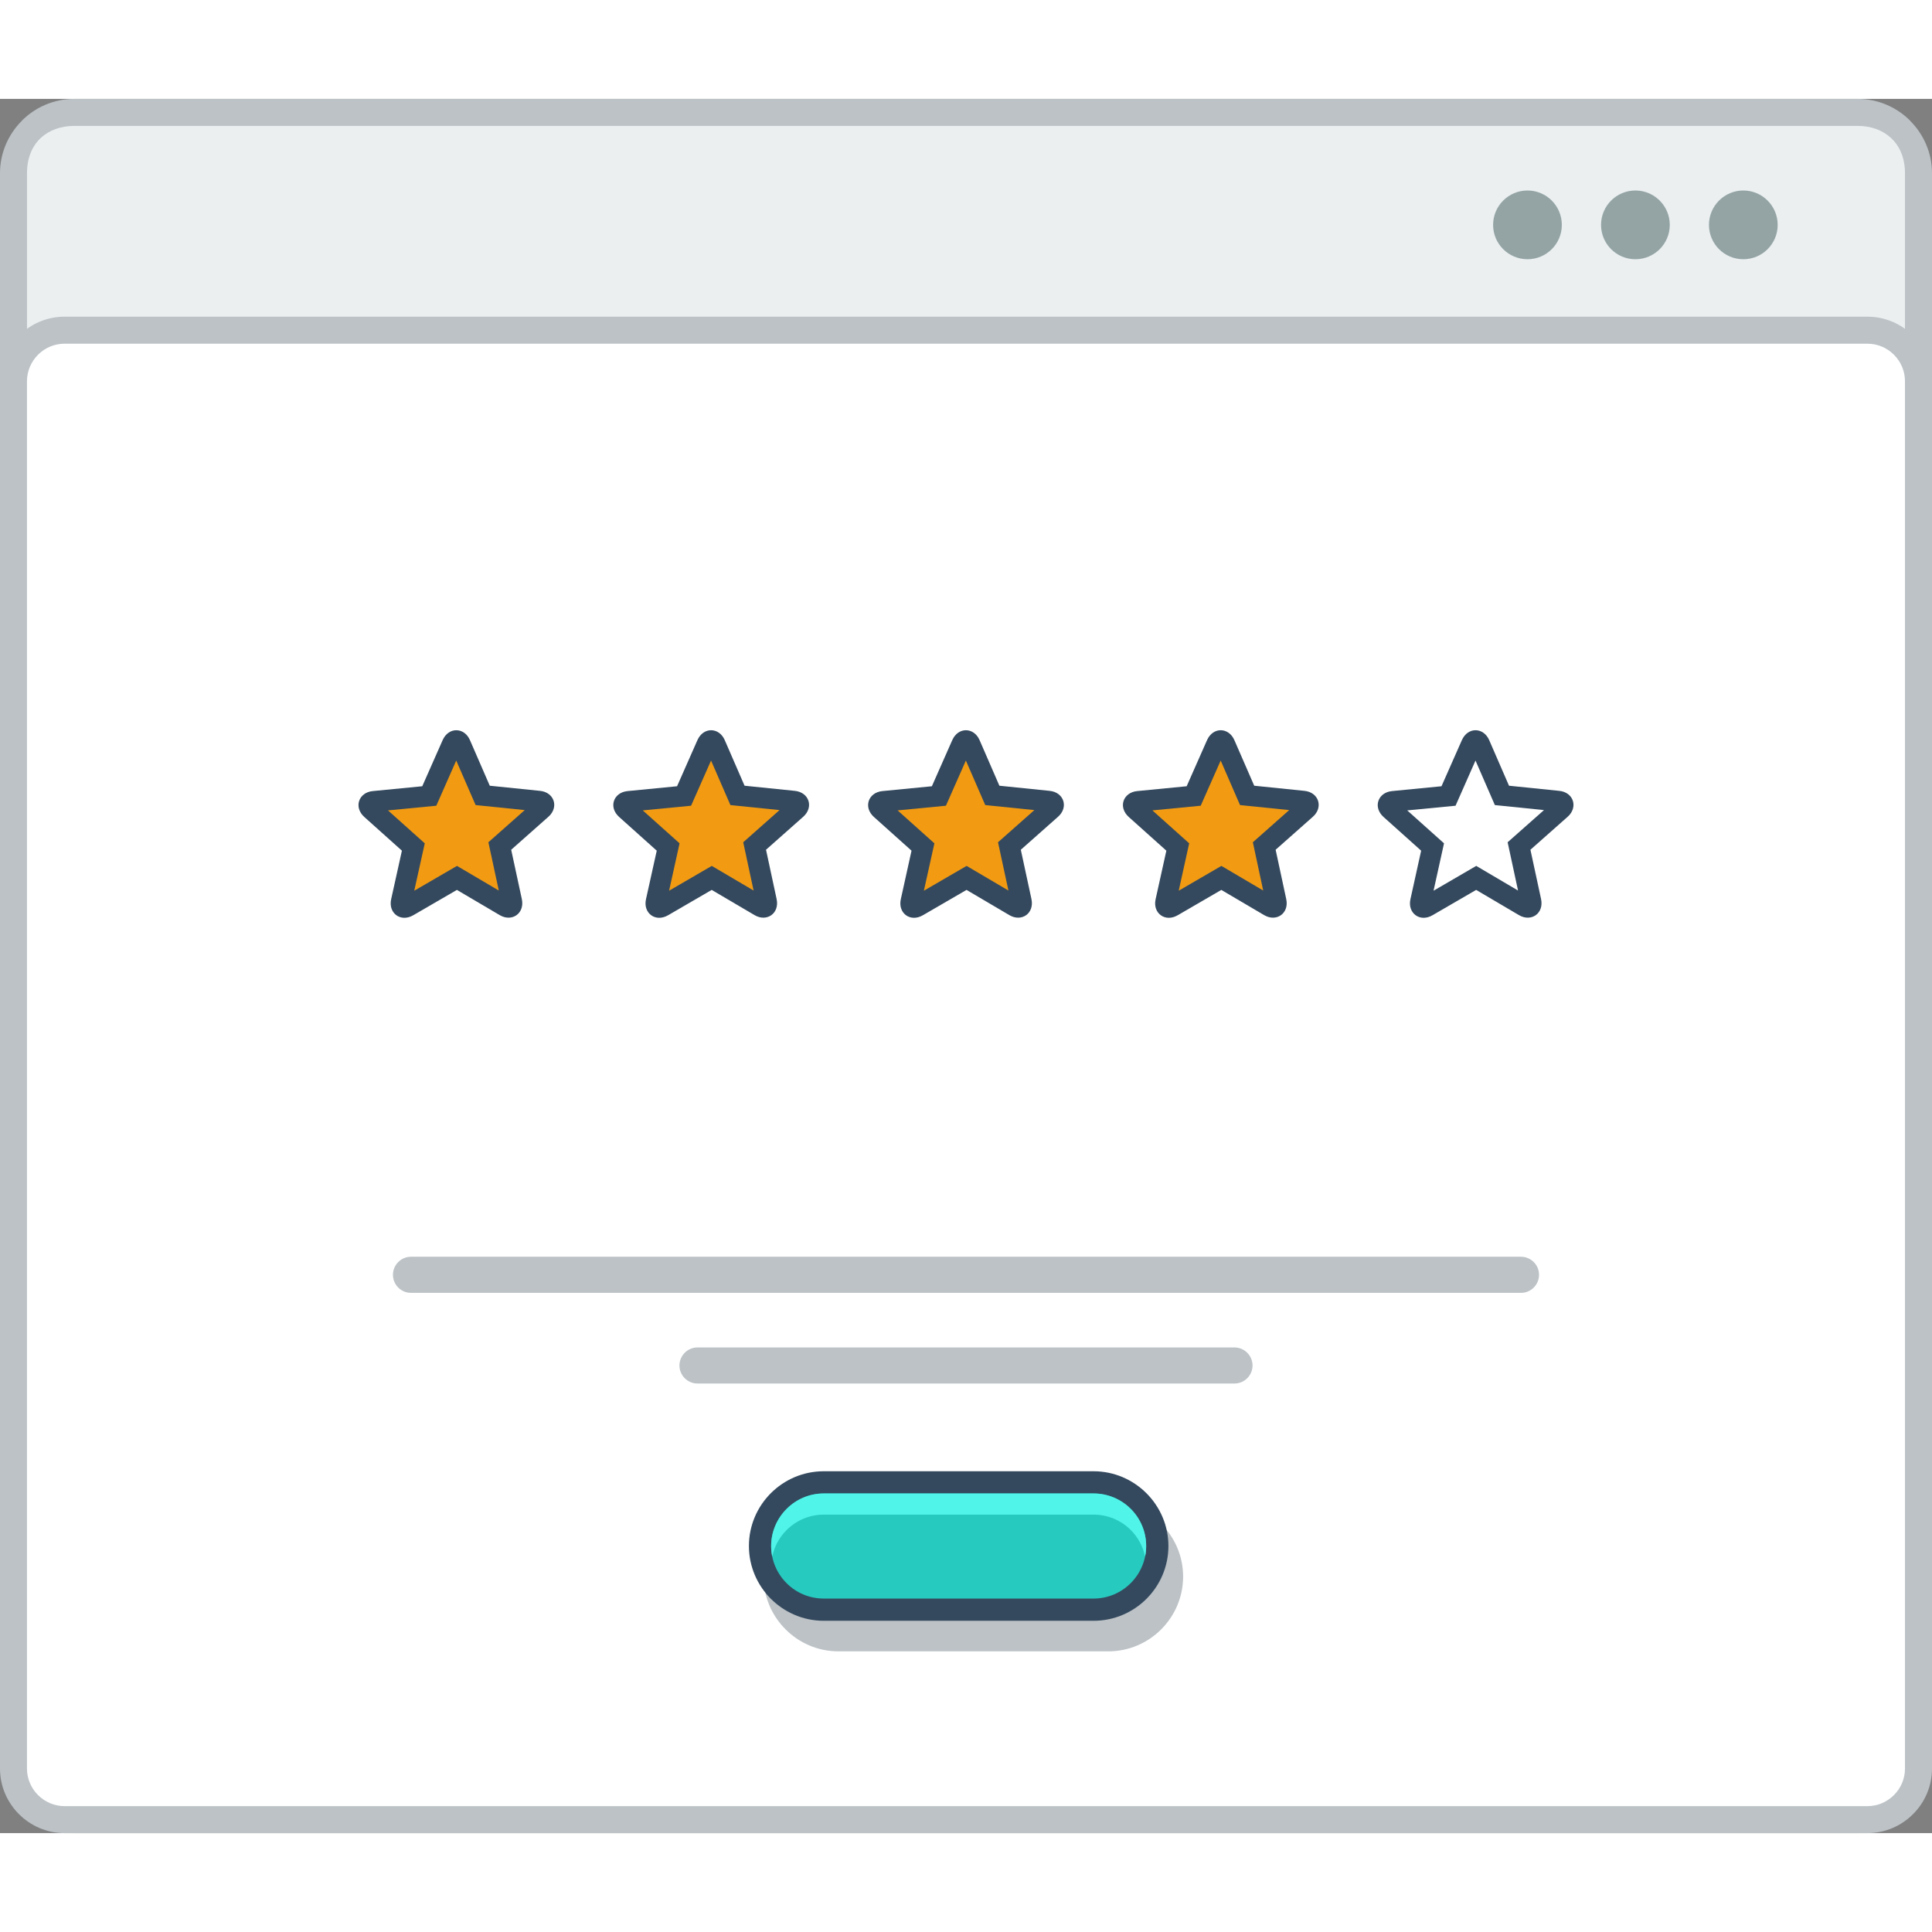 <?xml version="1.0" encoding="utf-8"?>
<!-- Generator: Adobe Illustrator 15.1.0, SVG Export Plug-In . SVG Version: 6.00 Build 0)  -->
<!DOCTYPE svg PUBLIC "-//W3C//DTD SVG 1.0//EN" "http://www.w3.org/TR/2001/REC-SVG-20010904/DTD/svg10.dtd">
<svg version="1.0" id="Layer_1" xmlns="http://www.w3.org/2000/svg" xmlns:xlink="http://www.w3.org/1999/xlink" x="0px" y="0px"
	 width="800px" height="800px" viewBox="206.559 206.231 420.417 377.383" enable-background="new 0 0 800 800" xml:space="preserve">
<rect x="206.559" y="206.231" width="420.417" height="377.383" fill="#808080" stroke="none"/>
<g>
	<g>
		<path fill="#BCC2C6" d="M222.748,206.231h388.036c4.455,0,8.507,1.814,11.437,4.745V211c2.93,2.93,4.755,6.967,4.755,11.412
			v345.02c0,4.438-1.825,8.481-4.755,11.413v0.016c-2.93,2.939-6.981,4.753-11.437,4.753H222.748c-4.462,0-8.507-1.813-11.437-4.753
			v-0.016c-2.93-2.932-4.752-6.976-4.752-11.413v-345.02c0-4.445,1.822-8.482,4.752-11.412v-0.025
			C214.241,208.045,218.286,206.231,222.748,206.231"/>
		<path fill="#EBEFF0" d="M621.097,222.412v345.02c0,6.494-4.526,10.314-10.313,10.314H222.748c-5.776,0-10.313-3.713-10.313-10.314
			v-345.02c0-6.725,4.554-10.303,10.313-10.303h388.036C616.561,212.109,621.097,215.804,621.097,222.412"/>
		<path fill="#BCC2C6" d="M220.61,253.626h392.313c3.872,0,7.385,1.581,9.924,4.13c2.547,2.538,4.129,6.059,4.129,9.92v301.887
			c0,3.87-1.582,7.383-4.129,9.921c-2.539,2.548-6.052,4.129-9.924,4.129H220.61c-3.863,0-7.383-1.581-9.923-4.129
			c-2.546-2.538-4.128-6.051-4.128-9.921V267.676c0-3.861,1.582-7.382,4.128-9.92C213.228,255.208,216.747,253.626,220.61,253.626"
			/>
		<path fill-rule="evenodd" clip-rule="evenodd" fill="#FFFFFF" d="M220.61,259.503c-2.174,0-4.237,0.866-5.776,2.396
			c-1.532,1.549-2.406,3.613-2.406,5.776v301.887c0,2.172,0.874,4.246,2.406,5.776c1.539,1.532,3.603,2.406,5.776,2.406h392.313
			c2.173,0,4.238-0.874,5.77-2.406c1.541-1.53,2.404-3.597,2.404-5.776V267.676c0-2.181-0.863-4.228-2.404-5.776
			c-1.531-1.53-3.604-2.396-5.77-2.396H220.61z"/>
		<path fill-rule="evenodd" clip-rule="evenodd" fill="#94A4A5" d="M562.432,226.167c4.13,0,7.484,3.356,7.484,7.484
			c0,4.128-3.347,7.475-7.484,7.475c-4.128,0-7.475-3.346-7.475-7.475C554.957,229.522,558.304,226.167,562.432,226.167
			 M585.921,226.167c4.128,0,7.475,3.356,7.475,7.484c0,4.128-3.347,7.475-7.475,7.475c-4.129,0-7.481-3.346-7.481-7.475
			C578.439,229.522,581.792,226.167,585.921,226.167z M538.951,226.167c4.129,0,7.475,3.356,7.475,7.484
			c0,4.128-3.346,7.475-7.475,7.475c-4.13,0-7.483-3.346-7.483-7.475C531.468,229.522,534.821,226.167,538.951,226.167z"/>
		<path fill-rule="evenodd" clip-rule="evenodd" fill="#34495E" d="M308.824,345.77l4.312,9.922l10.921,1.116
			c3.156,0.317,4.163,3.596,1.839,5.643l-8.098,7.175l2.314,10.729c0.666,3.106-2.132,5.069-4.812,3.497l-9.315-5.486l-9.497,5.511
			c-2.746,1.599-5.477-0.45-4.811-3.487l2.339-10.563l-8.174-7.326c-2.364-2.113-1.256-5.343,1.831-5.643l10.771-1.049l4.438-10.039
			C304.163,342.875,307.585,342.924,308.824,345.77"/>
		<polygon fill-rule="evenodd" clip-rule="evenodd" fill="#F29B12" points="305.837,350.215 301.501,360.046 290.987,361.061
			298.993,368.228 296.705,378.541 306.002,373.138 315.101,378.499 312.836,367.996 320.743,360.994 310.057,359.905 		"/>
		<path fill-rule="evenodd" clip-rule="evenodd" fill="#34495E" d="M364.269,345.77l4.312,9.922l10.921,1.116
			c3.163,0.317,4.171,3.596,1.841,5.643l-8.093,7.175l2.307,10.729c0.666,3.106-2.131,5.069-4.802,3.497l-9.324-5.486l-9.49,5.511
			c-2.744,1.599-5.483-0.45-4.811-3.487l2.341-10.563l-8.174-7.326c-2.374-2.113-1.266-5.343,1.831-5.643l10.764-1.049l4.435-10.039
			C359.607,342.875,363.028,342.924,364.269,345.77"/>
		<polygon fill-rule="evenodd" clip-rule="evenodd" fill="#F29B12" points="361.288,350.215 356.944,360.046 346.431,361.061
			354.439,368.228 352.158,378.541 361.446,373.138 370.545,378.499 368.289,367.996 376.188,360.994 365.501,359.905 		"/>
		<path fill-rule="evenodd" clip-rule="evenodd" fill="#34495E" d="M419.722,345.77l4.312,9.922l10.921,1.116
			c3.154,0.317,4.171,3.596,1.839,5.643l-8.098,7.175l2.313,10.729c0.666,3.106-2.13,5.069-4.811,3.497l-9.315-5.486l-9.496,5.511
			c-2.74,1.599-5.478-0.45-4.805-3.487l2.332-10.563l-8.175-7.326c-2.363-2.113-1.257-5.343,1.841-5.643l10.762-1.049l4.438-10.039
			C415.061,342.875,418.481,342.924,419.722,345.77"/>
		<polygon fill-rule="evenodd" clip-rule="evenodd" fill="#F29B12" points="416.741,350.215 412.396,360.046 401.884,361.061
			409.891,368.228 407.602,378.541 416.899,373.138 425.998,378.499 423.733,367.996 431.641,360.994 420.954,359.905 		"/>
		<path fill-rule="evenodd" clip-rule="evenodd" fill="#34495E" d="M475.167,345.77l4.319,9.922l10.919,1.116
			c3.156,0.317,4.163,3.596,1.841,5.643l-8.1,7.175l2.306,10.729c0.676,3.106-2.13,5.069-4.803,3.497l-9.321-5.486l-9.489,5.511
			c-2.746,1.599-5.486-0.45-4.811-3.487l2.339-10.563l-8.175-7.326c-2.363-2.113-1.265-5.343,1.832-5.643l10.761-1.049l4.438-10.039
			C470.504,342.875,473.925,342.924,475.167,345.77"/>
		<polygon fill-rule="evenodd" clip-rule="evenodd" fill="#F29B12" points="472.188,350.215 467.841,360.046 457.328,361.061
			465.334,368.228 463.055,378.541 472.344,373.138 481.441,378.499 479.187,367.996 487.094,360.994 476.397,359.905 		"/>
		<path fill-rule="evenodd" clip-rule="evenodd" fill="#34495E" d="M530.618,345.77l4.312,9.922l10.921,1.116
			c3.156,0.317,4.164,3.596,1.84,5.643l-8.099,7.175l2.314,10.729c0.666,3.106-2.131,5.069-4.812,3.497l-9.314-5.486l-9.497,5.511
			c-2.737,1.599-5.478-0.45-4.804-3.487l2.332-10.563l-8.175-7.326c-2.364-2.113-1.256-5.343,1.839-5.643l10.763-1.049l4.438-10.039
			C525.958,342.875,529.379,342.924,530.618,345.77"/>
		<polygon fill-rule="evenodd" clip-rule="evenodd" fill="#FFFFFF" points="527.639,350.215 523.295,360.046 512.781,361.061
			520.788,368.228 518.509,378.541 527.797,373.138 536.895,378.499 534.63,367.996 542.537,360.994 531.851,359.905 		"/>
		<path fill="#BCC2C6" d="M447.74,519.572h-58.751c-2.254,0-4.312,0.915-5.801,2.412c-1.489,1.49-2.423,3.547-2.423,5.802l0,0
			c0,2.274,0.926,4.321,2.406,5.803l0.017,0.016c1.482,1.482,3.537,2.398,5.801,2.398h58.751c2.254,0,4.312-0.916,5.801-2.414
			c1.49-1.489,2.413-3.546,2.413-5.803l0,0c0-2.263-0.915-4.319-2.405-5.81C452.059,520.487,450.004,519.572,447.74,519.572
			 M388.989,511.514h58.751c4.47,0,8.531,1.831,11.479,4.778l0.016,0.016c2.947,2.947,4.778,7.009,4.778,11.479l0,0
			c0,4.479-1.831,8.549-4.778,11.496c-2.945,2.947-7.018,4.776-11.494,4.776h-58.751c-4.461,0-8.523-1.829-11.479-4.776
			l-0.008-0.008l-0.007-0.01c-2.948-2.955-4.779-7.017-4.779-11.479l0,0c0-4.478,1.831-8.549,4.779-11.494
			C380.441,513.345,384.513,511.514,388.989,511.514z"/>
		<path fill="#34495E" d="M385.794,504.871h58.749c4.469,0,8.533,1.831,11.479,4.771l0.018,0.016
			c2.947,2.947,4.776,7.017,4.776,11.479l0,0c0,4.479-1.829,8.559-4.776,11.496c-2.948,2.945-7.018,4.776-11.496,4.776h-58.749
			c-4.462,0-8.523-1.831-11.479-4.776l-0.01-0.01h-0.008c-2.945-2.963-4.769-7.023-4.769-11.486l0,0
			c0-4.478,1.823-8.539,4.769-11.494C377.246,506.702,381.315,504.871,385.794,504.871"/>
		<path fill="#27CABF" d="M444.543,509.706c3.038,0,5.935,1.209,8.082,3.356c2.148,2.139,3.347,5.043,3.347,8.073
			c0,3.039-1.215,5.928-3.354,8.073c-2.147,2.148-5.036,3.363-8.074,3.363h-58.749c-3.028,0-5.927-1.197-8.064-3.347l-0.018-0.017
			c-2.148-2.146-3.347-5.044-3.347-8.073c0-3.03,1.216-5.925,3.364-8.073c2.138-2.147,5.026-3.356,8.064-3.356H444.543z"/>
		<path fill="#51F4E9" d="M444.543,509.706c3.038,0,5.935,1.209,8.082,3.356c2.148,2.139,3.347,5.043,3.347,8.073
			c0,0.782-0.074,1.549-0.232,2.297c-0.45-2.163-1.525-4.178-3.114-5.776c-2.147-2.139-5.044-3.347-8.082-3.347h-58.749
			c-3.038,0-5.927,1.216-8.064,3.356c-1.599,1.597-2.682,3.604-3.131,5.783c-0.149-0.757-0.233-1.531-0.233-2.313
			c0-3.03,1.216-5.925,3.364-8.073c2.138-2.147,5.026-3.356,8.064-3.356H444.543z"/>
		<path fill-rule="evenodd" clip-rule="evenodd" fill="#BCC2C6" d="M295.988,458.192h241.556c2.157,0,3.92,1.772,3.92,3.929
			c0,2.163-1.763,3.928-3.92,3.928H295.988c-2.155,0-3.92-1.765-3.92-3.928C292.068,459.965,293.833,458.192,295.988,458.192"/>
		<path fill-rule="evenodd" clip-rule="evenodd" fill="#BCC2C6" d="M358.343,477.929h116.847c2.158,0,3.931,1.771,3.931,3.928
			c0,2.155-1.772,3.92-3.931,3.92H358.343c-2.164,0-3.931-1.765-3.931-3.92C354.412,479.7,356.179,477.929,358.343,477.929"/>
	</g>
	<!-- <g>
		<path fill="#94A4A5" d="M398.813,239.103h-3.521l-4.569-5.245h-2.848v5.245h-2.962v-15.708c2.488,0,4.977,0.018,7.458,0.018
			c3.703,0.017,5.66,2.489,5.66,5.202c0,2.156-0.992,4.319-3.972,4.936l4.754,5.353V239.103z M387.874,226.167v5.019h4.496
			c1.889,0,2.695-1.248,2.695-2.514c0-1.248-0.831-2.505-2.695-2.505H387.874z"/>
		<path fill="#94A4A5" d="M413.421,236.148h-8.208l-1.341,2.955h-3.213l7.044-15.691h3.22l7.043,15.691h-3.231L413.421,236.148z
			 M409.316,226.708l-2.913,6.675h5.826L409.316,226.708z"/>
		<path fill="#94A4A5" d="M423.043,226.109h-4.978v-2.697c4.528,0,8.355,0,12.909,0v2.697h-4.977v12.994h-2.955V226.109z"/>
		<path fill="#94A4A5" d="M446.723,239.103h-11.743c0-5.22,0-10.464,0-15.691h11.743v2.863h-8.806v3.614h8.499v2.762h-8.499v3.537
			h8.806V239.103z"/>
	</g> -->
</g>
</svg>
